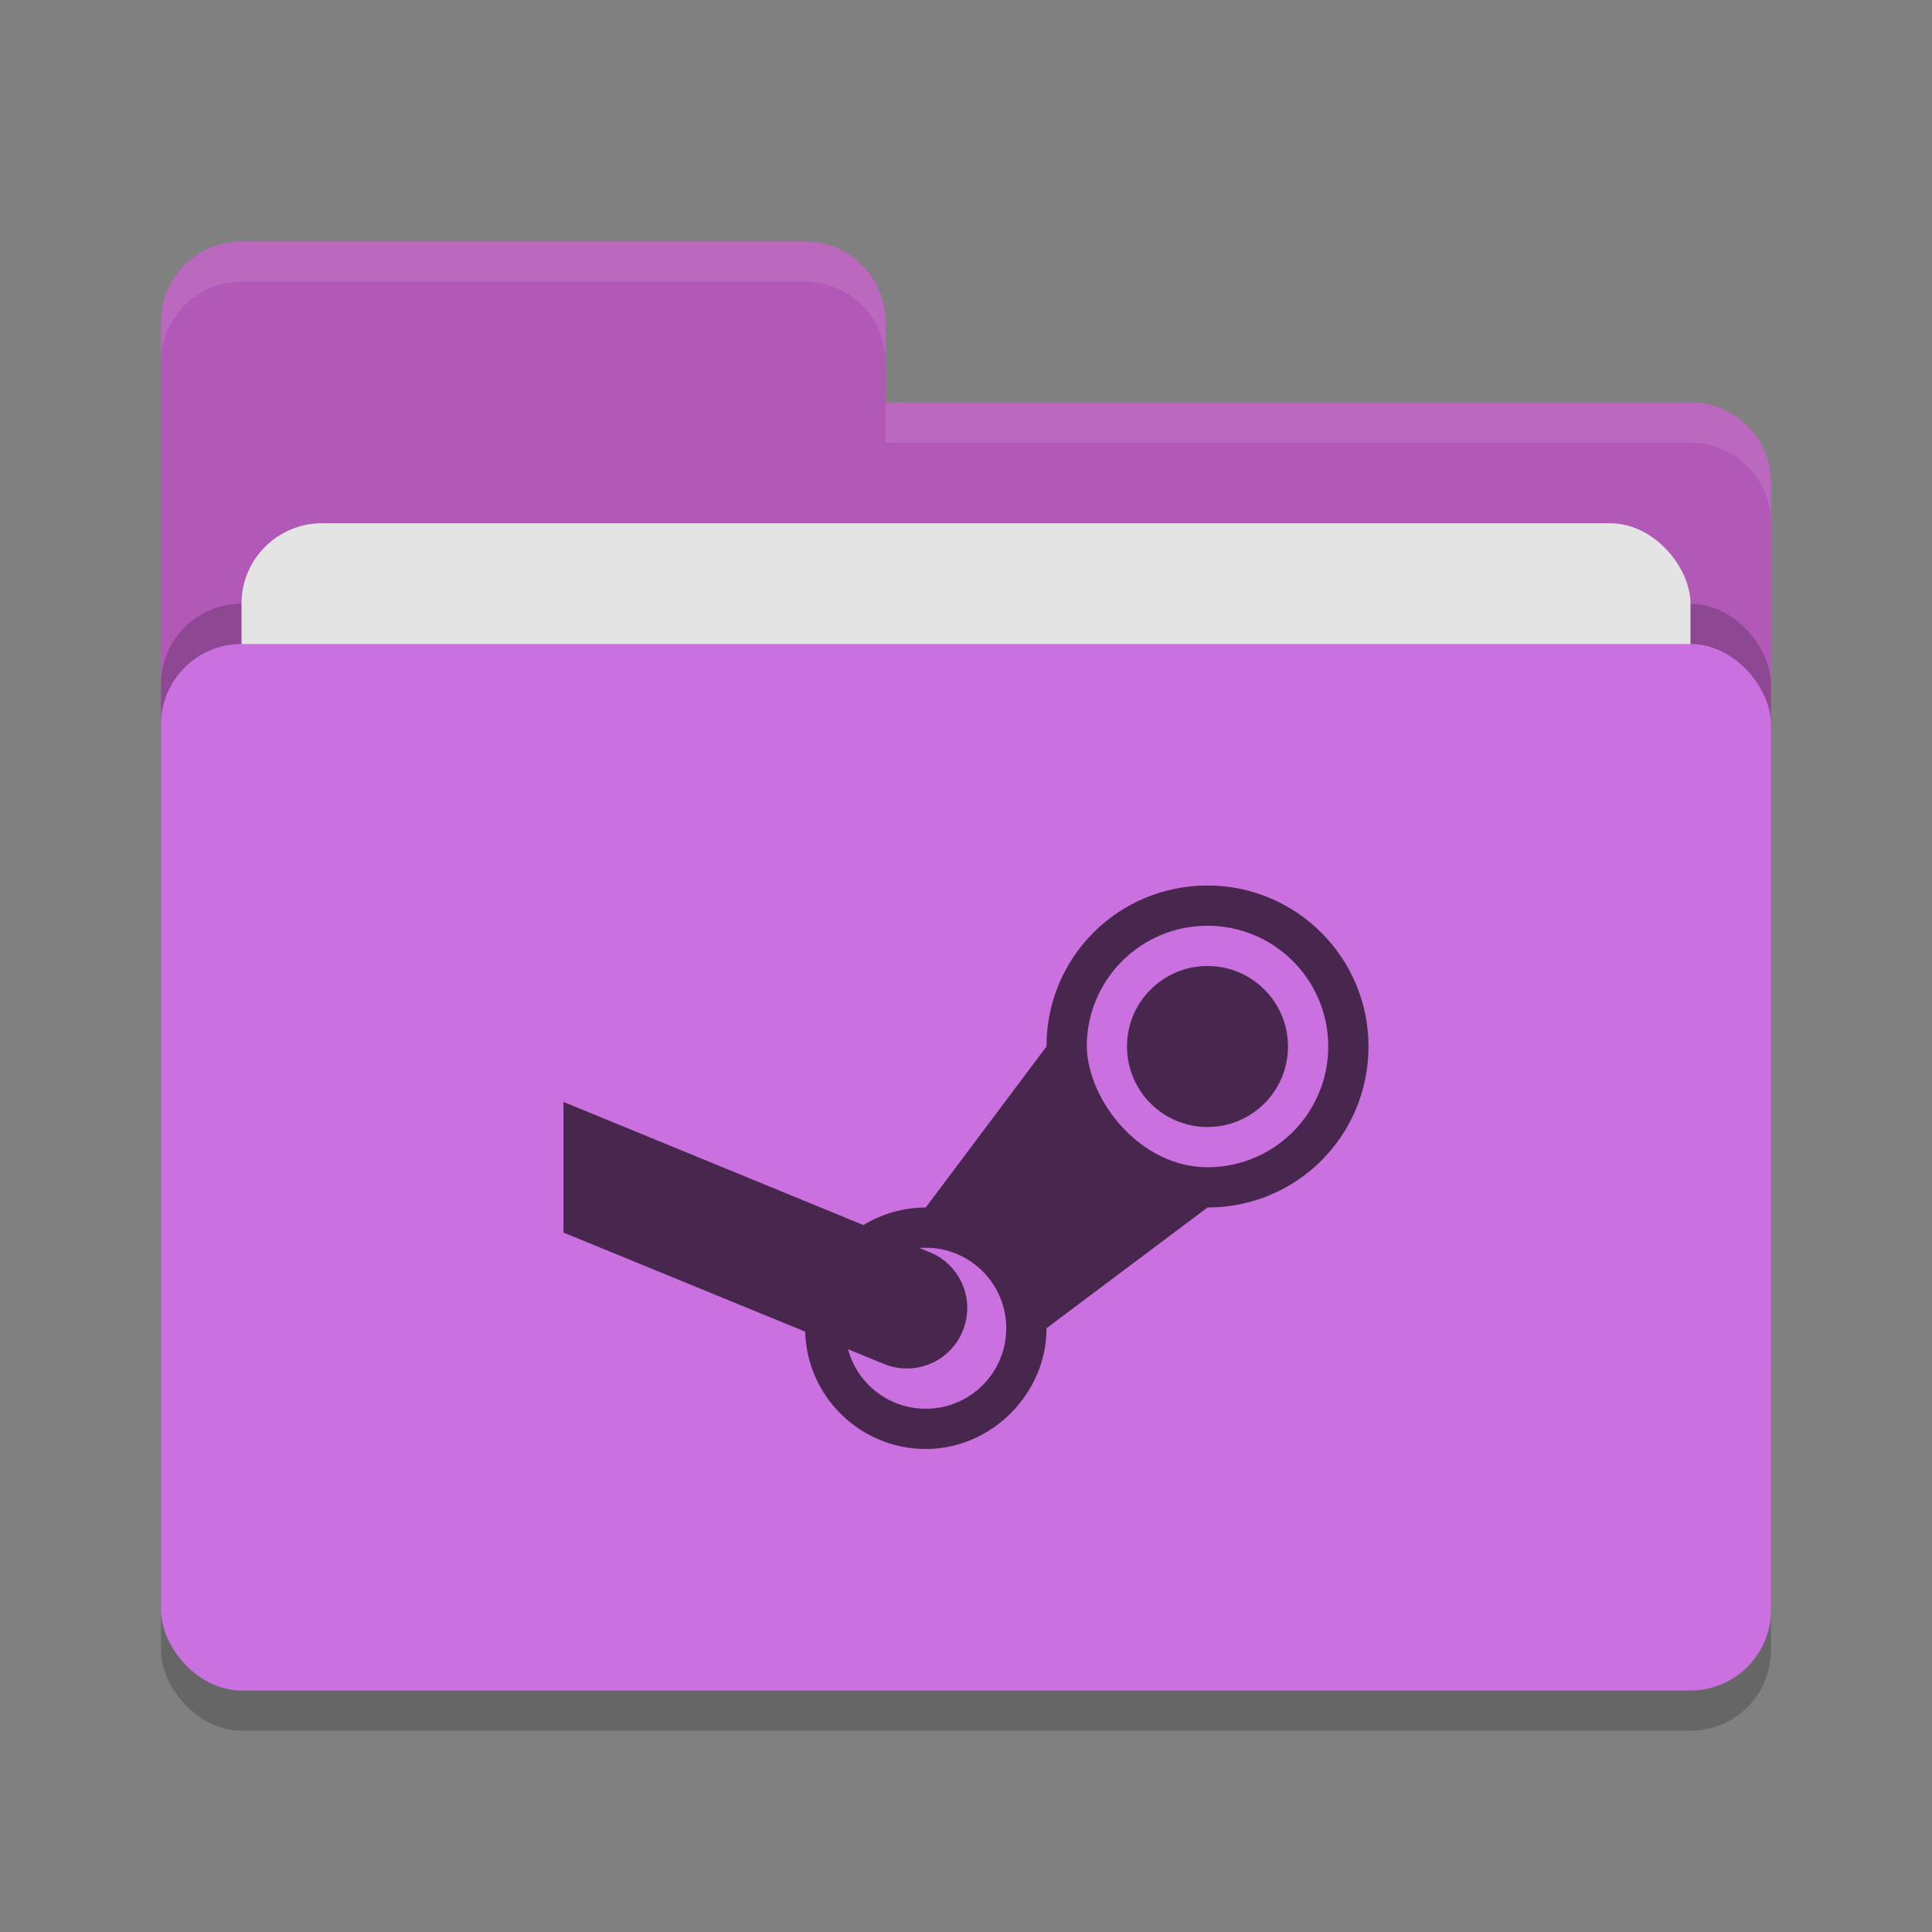 <svg height="48" width="48" xmlns="http://www.w3.org/2000/svg"><rect width="100%" height="100%" fill="#808080" stroke="none"/><rect height="26" opacity=".2" rx="2" width="40" x="4" y="17"/><path d="m4 34c0 1.108.892 2 2 2h36c1.108 0 2-.892 2-2v-22c0-1.108-.892-2-2-2h-20v-2c0-1.108-.892-2-2-2h-14c-1.108 0-2 .892-2 2" fill="#b259b8"/><rect height="26" opacity=".2" rx="2" width="40" x="4" y="15"/><rect fill="#e4e4e4" height="16" rx="2" width="36" x="6" y="13"/><rect fill="#ca71df" height="26" rx="2" width="40" x="4" y="16"/><path d="m6 6c-1.108 0-2 .892-2 2v1c0-1.108.892-2 2-2h14c1.108 0 2 .892 2 2v-1c0-1.108-.892-2-2-2zm16 4v1h20c1.108 0 2 .892 2 2v-1c0-1.108-.892-2-2-2z" fill="#fff" opacity=".1"/><path d="m14 30.623 6.004 2.461c.045 1.622 1.373 2.914 2.996 2.916 1.657 0 3.006-1.402 3-3l4-3c2.227 0 4-1.791 4-4s-1.791-4-4-4-4.001 1.772-4 4l-3 4c-.544 0-1.082.152-1.549.436l-7.451-3.059m16-4.377c1.657 0 3 1.343 3 3s-1.343 3-3 3c-1.656 0-2.969-1.635-3-3 0-1.657 1.343-3 3-3zm0 1c-1.105 0-2 .895-2 2s .895 2 2 2 2-.895 2-2-.895-2-2-2zm-7 7c1.105 0 2 .895 2 2s-.895 2-2 2c-.904 0-1.696-.606-1.932-1.479l.893.366c.769.315 1.642-.05 1.957-.819s-.049-1.642-.818-1.957l-.254-.103c.051-.005.103-.007.154-.008z" fill="#47274e"/></svg>